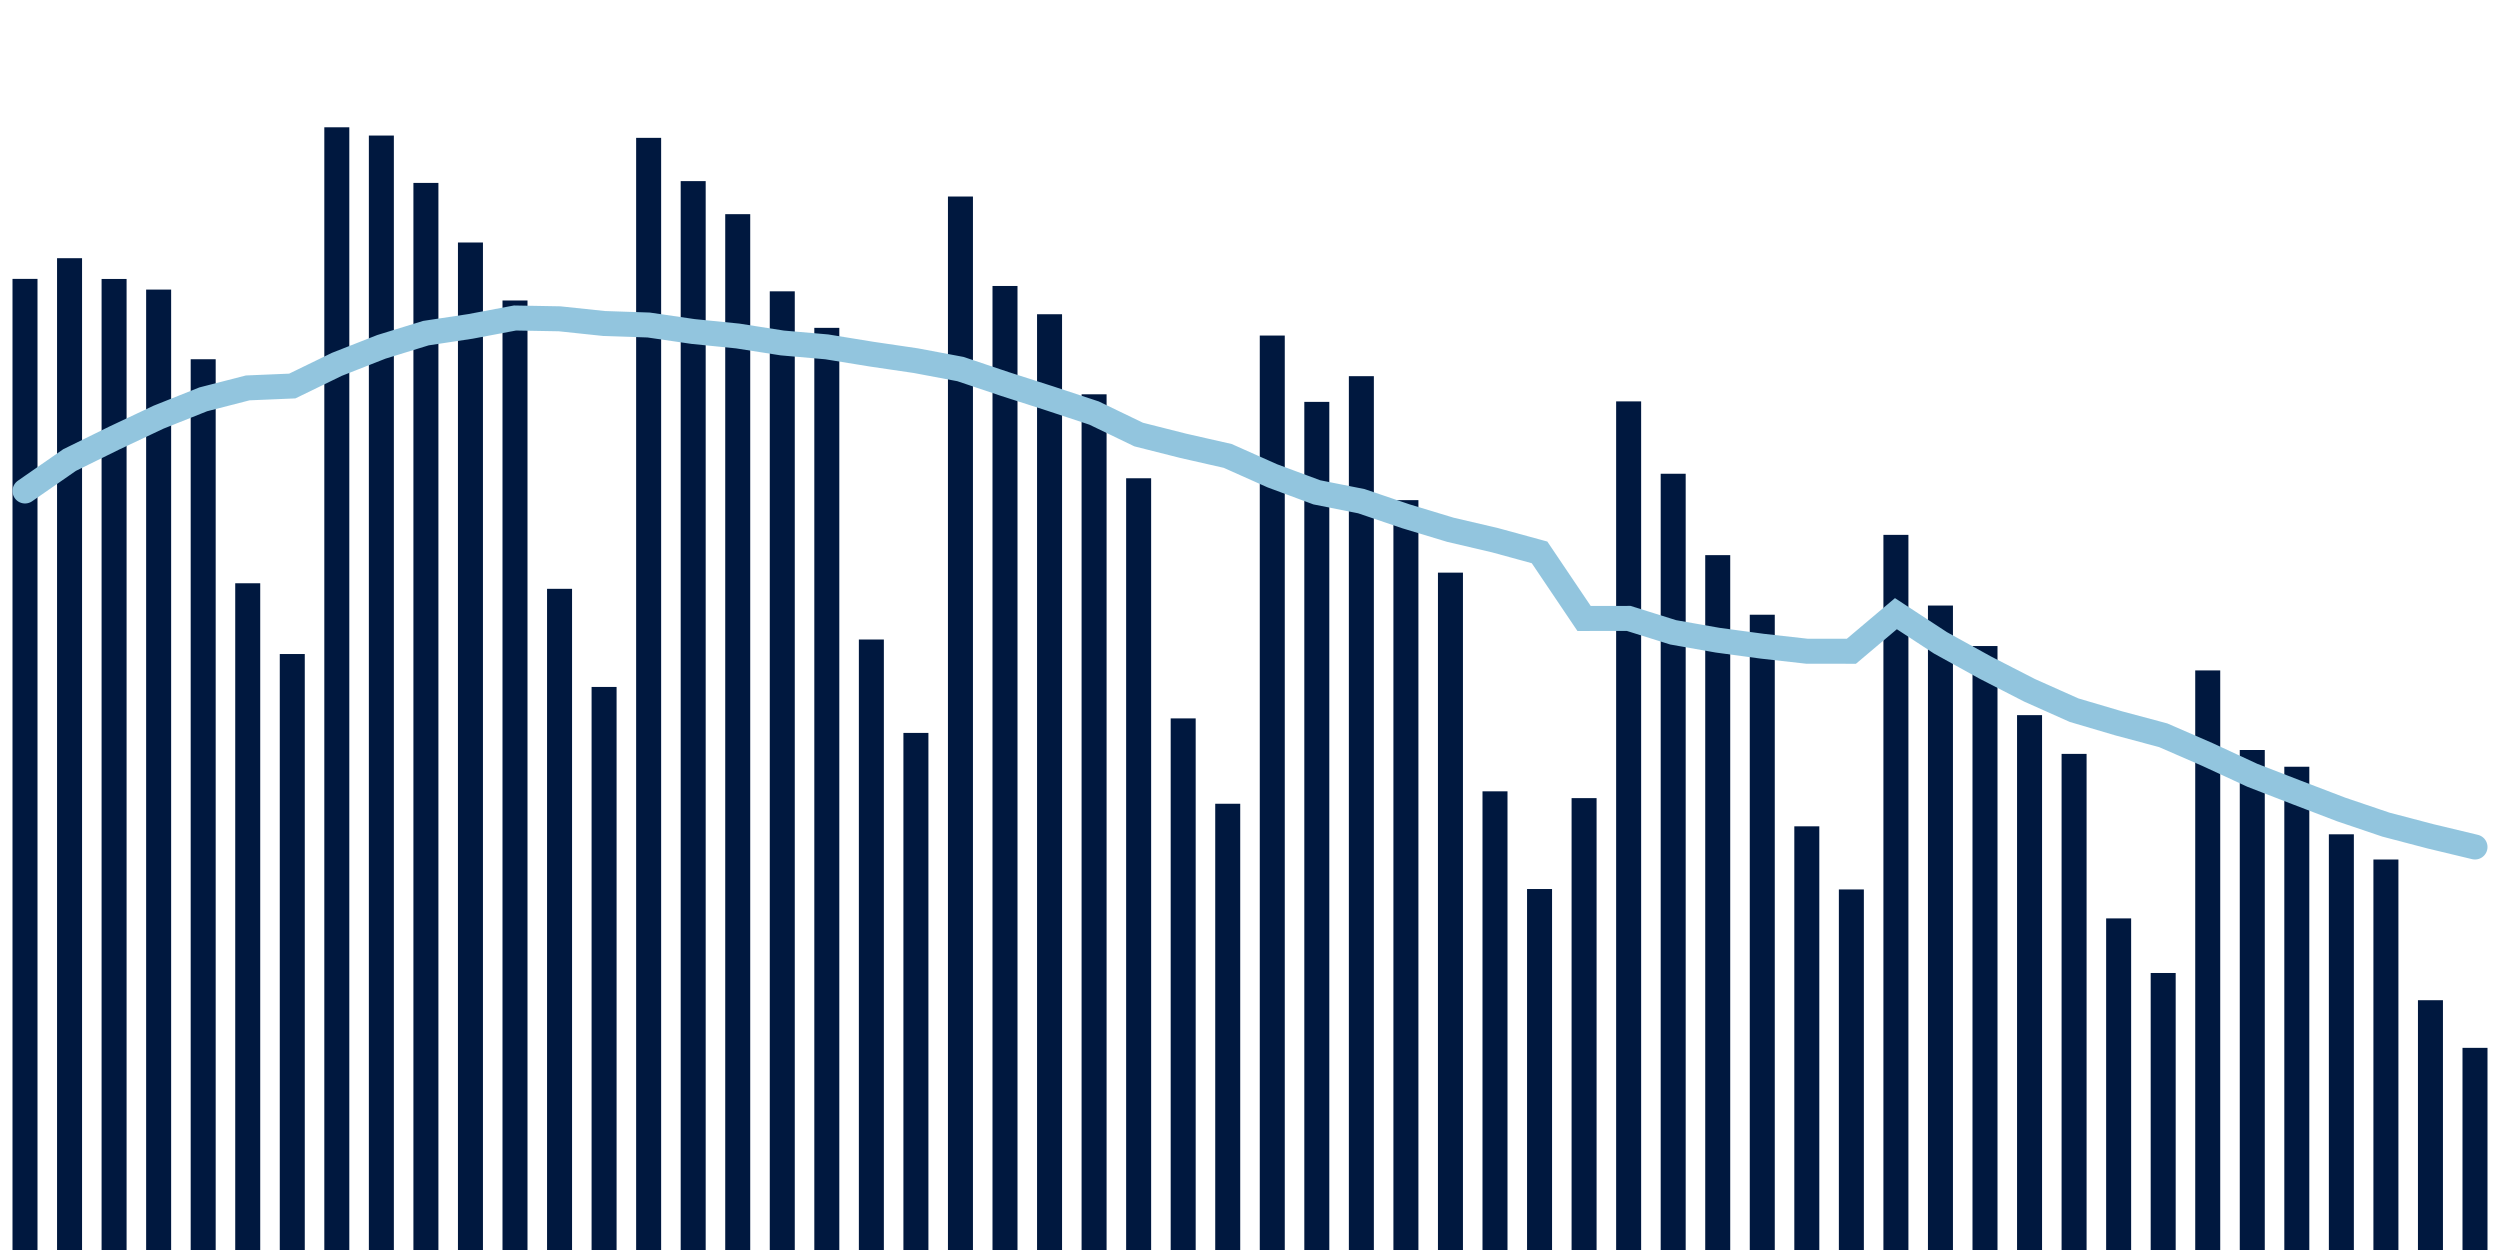 <svg about="DATA_PUBLISHED_DATE:2021-10-05,RENDER_DATE:2021-10-05" xmlns="http://www.w3.org/2000/svg" viewBox="0,0,200,100"><g transform="translate(0,0)"></g><g class="fg-bars cases-ep" fill="#00183f" stroke="none"><g><rect x="197" y="83.828" width="2" height="16.172" id="cases-ep-0"></rect></g><g><rect x="193.436" y="80.017" width="2" height="19.983" id="cases-ep-1"></rect></g><g><rect x="189.873" y="68.761" width="2" height="31.239" id="cases-ep-2"></rect></g><g><rect x="186.309" y="66.744" width="2" height="33.256" id="cases-ep-3"></rect></g><g><rect x="182.745" y="61.339" width="2" height="38.661" id="cases-ep-4"></rect></g><g><rect x="179.182" y="60" width="2" height="40" id="cases-ep-5"></rect></g><g><rect x="175.618" y="53.633" width="2" height="46.367" id="cases-ep-6"></rect></g><g><rect x="172.055" y="77.839" width="2" height="22.161" id="cases-ep-7"></rect></g><g><rect x="168.491" y="73.472" width="2" height="26.528" id="cases-ep-8"></rect></g><g><rect x="164.927" y="60.311" width="2" height="39.689" id="cases-ep-9"></rect></g><g><rect x="161.364" y="57.211" width="2" height="42.789" id="cases-ep-10"></rect></g><g><rect x="157.8" y="51.683" width="2" height="48.317" id="cases-ep-11"></rect></g><g><rect x="154.236" y="48.444" width="2" height="51.556" id="cases-ep-12"></rect></g><g><rect x="150.673" y="42.789" width="2" height="57.211" id="cases-ep-13"></rect></g><g><rect x="147.109" y="71.156" width="2" height="28.844" id="cases-ep-14"></rect></g><g><rect x="143.545" y="66.106" width="2" height="33.894" id="cases-ep-15"></rect></g><g><rect x="139.982" y="49.178" width="2" height="50.822" id="cases-ep-16"></rect></g><g><rect x="136.418" y="44.411" width="2" height="55.589" id="cases-ep-17"></rect></g><g><rect x="132.855" y="37.9" width="2" height="62.1" id="cases-ep-18"></rect></g><g><rect x="129.291" y="32.111" width="2" height="67.889" id="cases-ep-19"></rect></g><g><rect x="125.727" y="63.85" width="2" height="36.15" id="cases-ep-20"></rect></g><g><rect x="122.164" y="71.122" width="2" height="28.878" id="cases-ep-21"></rect></g><g><rect x="118.6" y="63.306" width="2" height="36.694" id="cases-ep-22"></rect></g><g><rect x="115.036" y="45.811" width="2" height="54.189" id="cases-ep-23"></rect></g><g><rect x="111.473" y="40.011" width="2" height="59.989" id="cases-ep-24"></rect></g><g><rect x="107.909" y="30.094" width="2" height="69.906" id="cases-ep-25"></rect></g><g><rect x="104.345" y="32.15" width="2" height="67.85" id="cases-ep-26"></rect></g><g><rect x="100.782" y="26.844" width="2" height="73.156" id="cases-ep-27"></rect></g><g><rect x="97.218" y="64.3" width="2" height="35.7" id="cases-ep-28"></rect></g><g><rect x="93.655" y="57.472" width="2" height="42.528" id="cases-ep-29"></rect></g><g><rect x="90.091" y="38.261" width="2" height="61.739" id="cases-ep-30"></rect></g><g><rect x="86.527" y="31.544" width="2" height="68.456" id="cases-ep-31"></rect></g><g><rect x="82.964" y="25.139" width="2" height="74.861" id="cases-ep-32"></rect></g><g><rect x="79.4" y="22.878" width="2" height="77.122" id="cases-ep-33"></rect></g><g><rect x="75.836" y="15.722" width="2" height="84.278" id="cases-ep-34"></rect></g><g><rect x="72.273" y="58.633" width="2" height="41.367" id="cases-ep-35"></rect></g><g><rect x="68.709" y="51.161" width="2" height="48.839" id="cases-ep-36"></rect></g><g><rect x="65.145" y="26.228" width="2" height="73.772" id="cases-ep-37"></rect></g><g><rect x="61.582" y="23.306" width="2" height="76.694" id="cases-ep-38"></rect></g><g><rect x="58.018" y="17.133" width="2" height="82.867" id="cases-ep-39"></rect></g><g><rect x="54.455" y="14.489" width="2" height="85.511" id="cases-ep-40"></rect></g><g><rect x="50.891" y="11.028" width="2" height="88.972" id="cases-ep-41"></rect></g><g><rect x="47.327" y="54.956" width="2" height="45.044" id="cases-ep-42"></rect></g><g><rect x="43.764" y="47.106" width="2" height="52.894" id="cases-ep-43"></rect></g><g><rect x="40.2" y="24.039" width="2" height="75.961" id="cases-ep-44"></rect></g><g><rect x="36.636" y="19.4" width="2" height="80.6" id="cases-ep-45"></rect></g><g><rect x="33.073" y="14.633" width="2" height="85.367" id="cases-ep-46"></rect></g><g><rect x="29.509" y="10.844" width="2" height="89.156" id="cases-ep-47"></rect></g><g><rect x="25.945" y="10.183" width="2" height="89.817" id="cases-ep-48"></rect></g><g><rect x="22.382" y="52.322" width="2" height="47.678" id="cases-ep-49"></rect></g><g><rect x="18.818" y="46.661" width="2" height="53.339" id="cases-ep-50"></rect></g><g><rect x="15.255" y="28.739" width="2" height="71.261" id="cases-ep-51"></rect></g><g><rect x="11.691" y="23.167" width="2" height="76.833" id="cases-ep-52"></rect></g><g><rect x="8.127" y="22.317" width="2" height="77.683" id="cases-ep-53"></rect></g><g><rect x="4.564" y="20.656" width="2" height="79.344" id="cases-ep-54"></rect></g><g><rect x="1" y="22.311" width="2" height="77.689" id="cases-ep-55"></rect></g></g><g class="fg-line cases-ep" fill="none" stroke="#92c5de" stroke-width="2" stroke-linecap="round"><path d="M198,67.76L194.436,66.905L190.873,65.97L187.309,64.763L183.745,63.401L180.182,62.021L176.618,60.371L173.055,58.821L169.491,57.867L165.927,56.814L162.364,55.224L158.8,53.395L155.236,51.426L151.673,49.093L148.109,52.102L144.545,52.097L140.982,51.697L137.418,51.216L133.855,50.587L130.291,49.472L126.727,49.478L123.164,44.191L119.6,43.217L116.036,42.383L112.473,41.305L108.909,40.095L105.345,39.387L101.782,38.063L98.218,36.474L94.655,35.664L91.091,34.763L87.527,33.044L83.964,31.867L80.4,30.723L76.836,29.525L73.273,28.854L69.709,28.329L66.145,27.749L62.582,27.437L59.018,26.879L55.455,26.521L51.891,26.001L48.327,25.88L44.764,25.504L41.2,25.44L37.636,26.112L34.073,26.65L30.509,27.748L26.945,29.149L23.382,30.882L19.818,31.032L16.255,31.948L12.691,33.371L9.127,35.051L5.564,36.805L2,39.279"></path></g></svg>